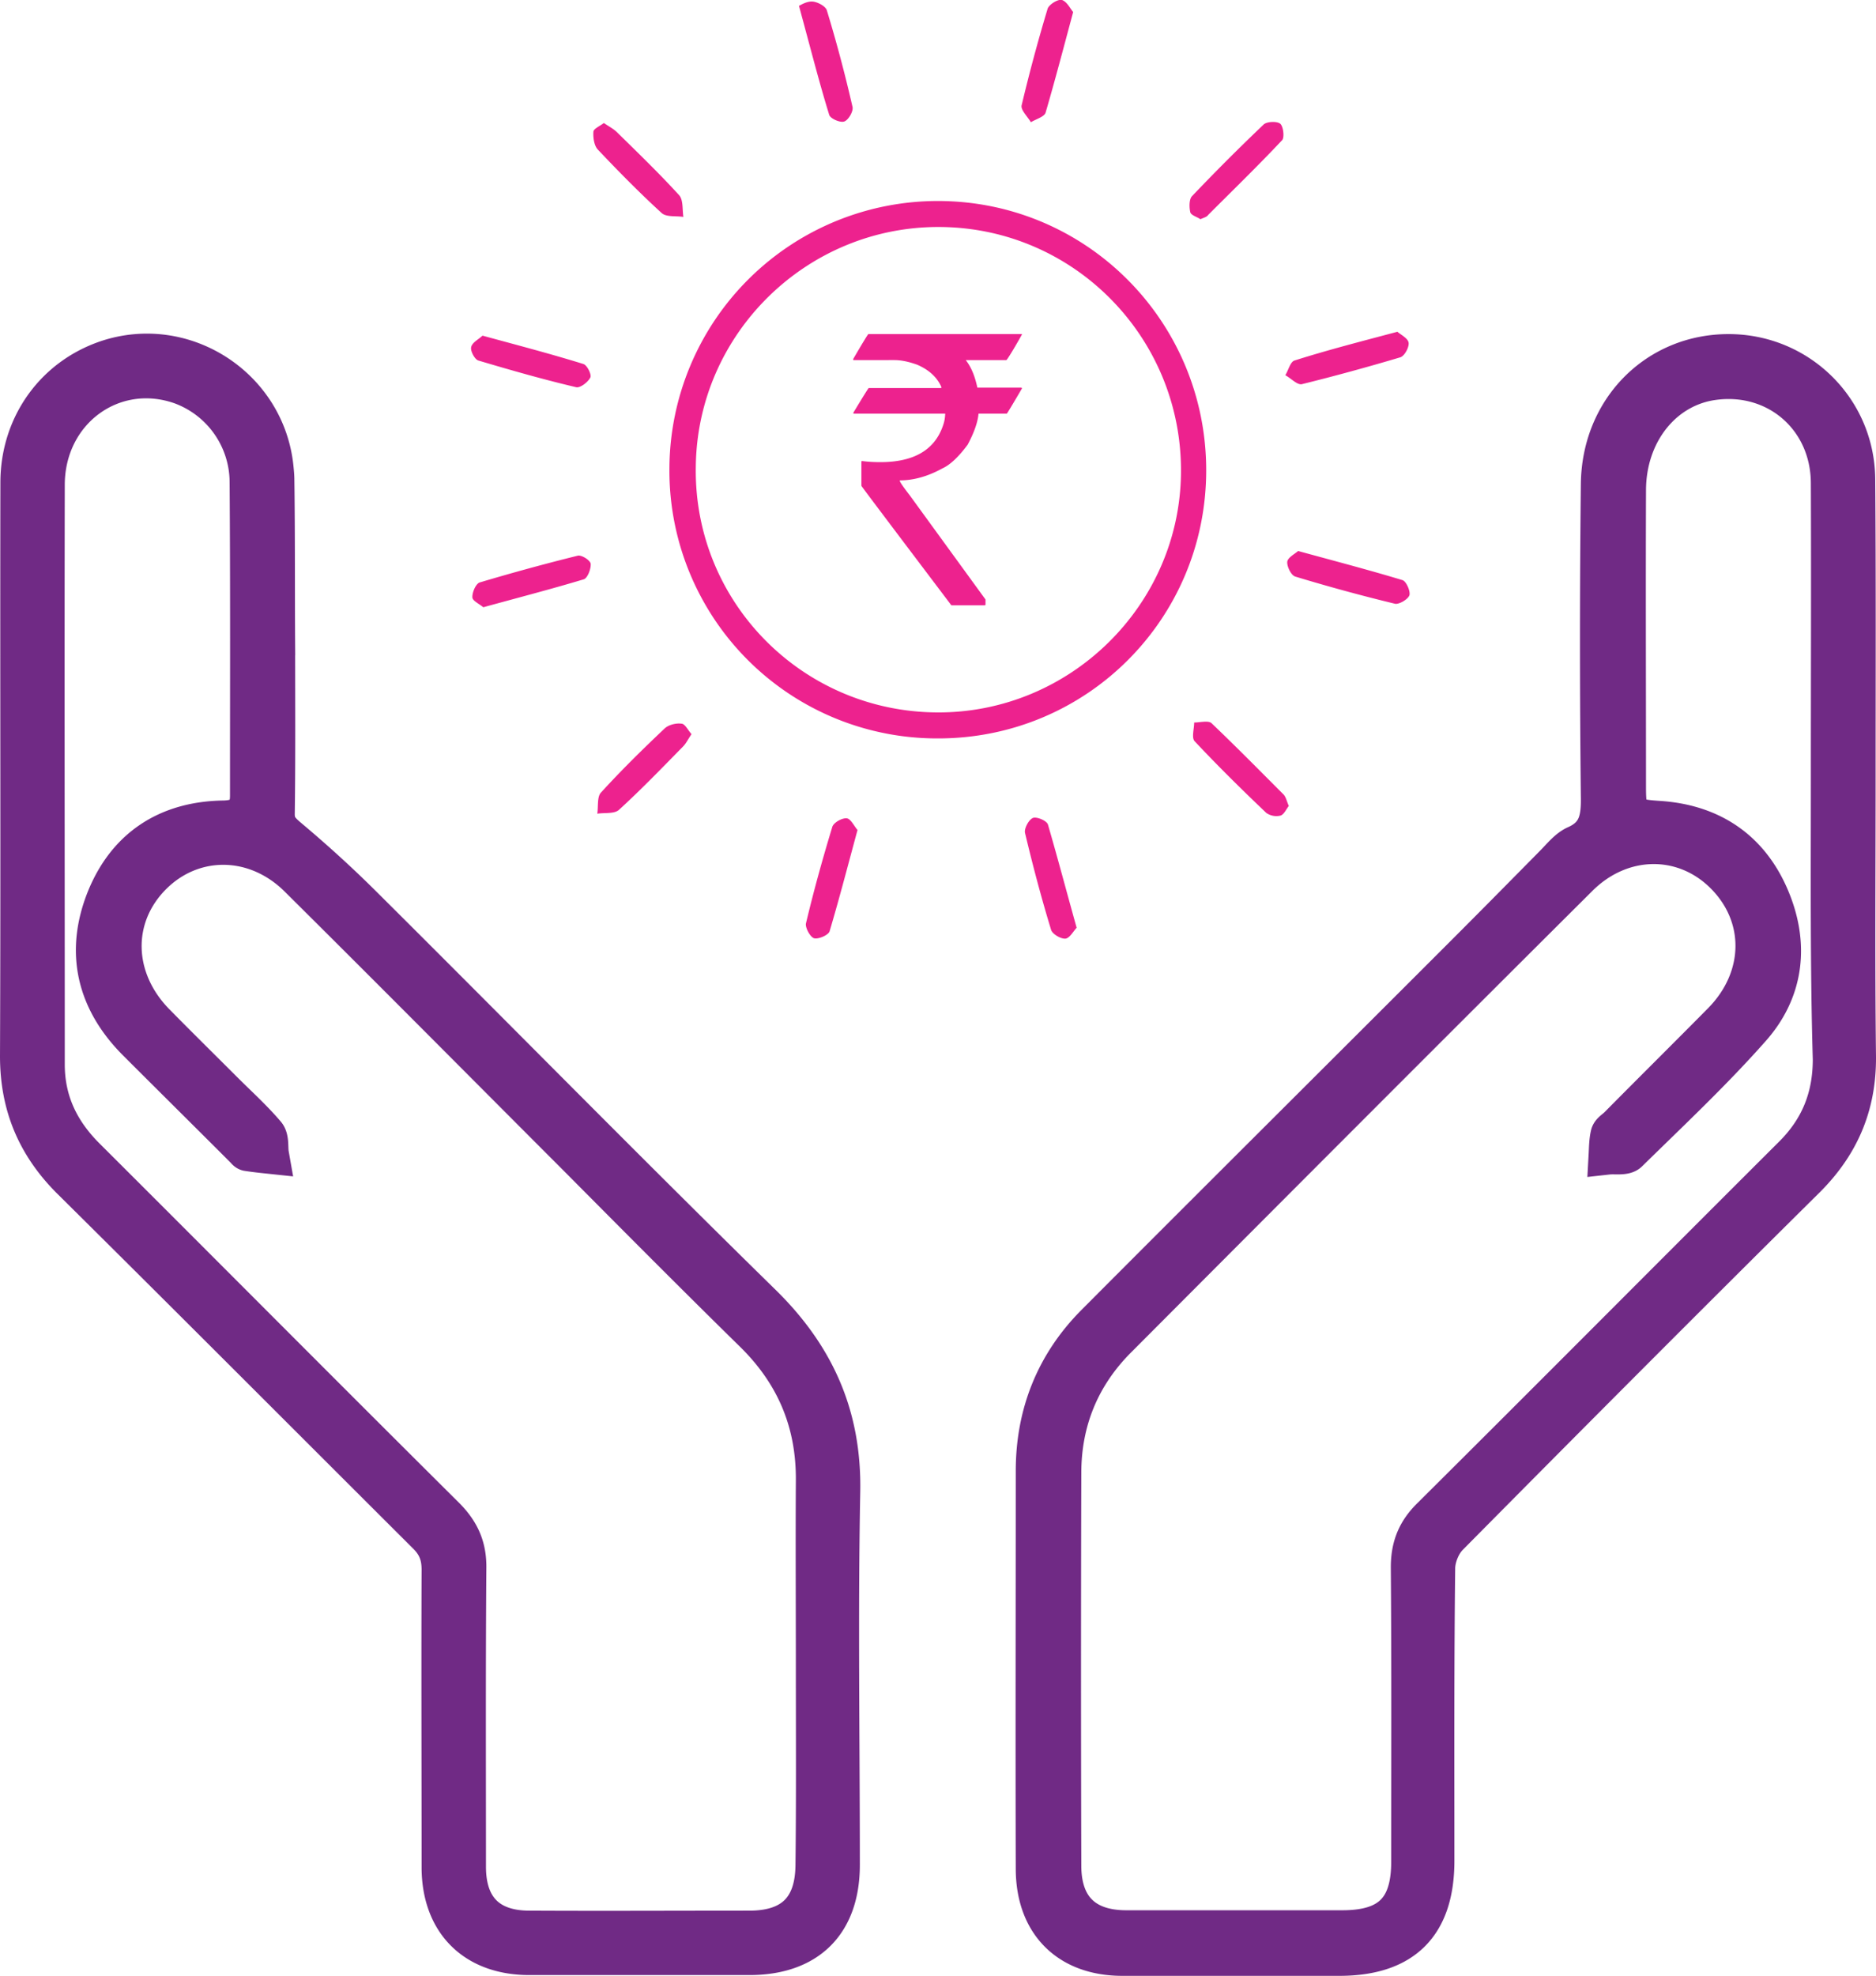 <svg version="1.1" id="Layer_1" xmlns="http://www.w3.org/2000/svg" x="0" y="0" viewBox="0 0 48.37 50.92" style="enable-background:new 0 0 48.37 50.92" xml:space="preserve"><style>.st22{fill:#ed228e}.st89{fill:#702a85;stroke:#702a85;stroke-miterlimit:10}</style><path class="st89" d="M47.86 19.99c0 2.41-.02 4.82.01 7.24.01 1.26-.43 2.28-1.32 3.16-3.08 3.05-6.14 6.12-9.19 9.2-.2.2-.34.55-.34.83-.03 2.51-.02 5.02-.02 7.53 0 1.65-.81 2.46-2.44 2.47h-5.62c-1.39 0-2.24-.85-2.25-2.24-.01-3.42 0-6.85 0-10.27 0-1.47.51-2.75 1.54-3.79 3.18-3.19 6.37-6.36 9.55-9.54.76-.76 1.52-1.53 2.28-2.3.18-.18.35-.4.56-.5.58-.25.65-.68.64-1.25-.03-2.68-.03-5.36 0-8.05.02-1.93 1.46-3.37 3.31-3.37 1.8 0 3.26 1.43 3.28 3.23.02 2.55.01 5.1.01 7.65zm-.67.04c0-2.53.01-5.06 0-7.59-.01-1.67-1.38-2.85-3.01-2.63-1.29.17-2.24 1.34-2.24 2.83-.01 2.55 0 5.09 0 7.64 0 .75.07.81.84.86 1.33.09 2.31.74 2.84 1.95.53 1.21.41 2.42-.47 3.41-.99 1.12-2.09 2.15-3.16 3.2-.1.1-.35.05-.53.07.01-.18.01-.36.05-.53.02-.08.13-.14.21-.22.89-.9 1.79-1.79 2.68-2.69 1.11-1.13 1.13-2.73.05-3.8-1.05-1.04-2.66-1.02-3.76.09-3.97 3.95-7.92 7.91-11.88 11.88-.95.95-1.43 2.12-1.43 3.46-.01 3.37-.01 6.75 0 10.12 0 1.08.58 1.65 1.66 1.65h5.57c1.23 0 1.76-.53 1.76-1.75 0-2.53.01-5.06-.01-7.59 0-.53.16-.93.54-1.3 3.11-3.09 6.2-6.2 9.31-9.3.7-.69 1.03-1.5 1.03-2.49-.07-2.41-.05-4.84-.05-7.27zM7.11 16.68c0 1.43.01 2.87-.01 4.3 0 .29.12.42.33.6.68.57 1.34 1.17 1.97 1.8 3.42 3.4 6.8 6.84 10.24 10.21 1.39 1.36 2.08 2.91 2.04 4.86-.06 3.2-.01 6.41-.01 9.61 0 1.5-.84 2.34-2.35 2.34h-5.67c-1.41 0-2.27-.86-2.28-2.26 0-2.56-.01-5.13 0-7.69 0-.36-.1-.63-.36-.89-3.07-3.06-6.13-6.13-9.21-9.18-.87-.88-1.3-1.9-1.3-3.16.02-4.93 0-9.85.01-14.78 0-1.52.94-2.77 2.33-3.2 1.97-.6 4.03.77 4.23 2.83.01.1.02.2.02.3.02 1.44.01 2.88.02 4.31zm13.91 26.33c0-1.62-.01-3.24 0-4.86.01-1.5-.52-2.75-1.59-3.8-1.53-1.5-3.04-3.02-4.55-4.54-2.4-2.4-4.78-4.8-7.19-7.19-1.11-1.1-2.72-1.1-3.76-.06-1.07 1.07-1.03 2.67.08 3.8.58.59 1.17 1.17 1.75 1.75.37.37.76.72 1.1 1.12.1.12.06.35.09.52-.19-.02-.38-.04-.57-.07-.04-.01-.07-.07-.11-.1-.92-.92-1.84-1.83-2.76-2.75-1.04-1.05-1.33-2.3-.78-3.67.54-1.33 1.6-2.01 3.04-2.03.44-.01.66-.18.66-.62 0-2.7.01-5.4-.01-8.1a2.673 2.673 0 0 0-1.76-2.49c-1.75-.61-3.49.66-3.49 2.58-.01 4.98 0 9.95 0 14.93 0 .95.37 1.72 1.04 2.39C5.3 32.9 8.38 36 11.48 39.08c.39.39.57.79.56 1.34-.02 2.56-.01 5.13-.01 7.69 0 1.06.56 1.63 1.62 1.63 1.89.01 3.78 0 5.67 0 1.12 0 1.68-.56 1.69-1.67.02-1.68.01-3.37.01-5.06z"/><path class="st22" d="M24.19 19.03a6.9 6.9 0 0 1-6.93-6.95 6.922 6.922 0 0 1 6.94-6.9c3.82.01 6.9 3.11 6.9 6.94 0 3.83-3.08 6.91-6.91 6.91zm-.03-.67c3.42.02 6.25-2.75 6.29-6.16.04-3.48-2.74-6.32-6.2-6.35-3.44-.03-6.28 2.75-6.31 6.19-.05 3.47 2.74 6.3 6.22 6.32zM30.95 5.65c-.08-.06-.24-.1-.26-.18-.03-.13-.03-.33.04-.41.6-.63 1.22-1.25 1.85-1.85.08-.08.35-.09.43-.02.08.07.11.35.05.42-.62.66-1.27 1.29-1.91 1.93-.03.05-.11.07-.2.11zM17.83 18.92c-.09.13-.14.24-.22.32-.54.55-1.08 1.11-1.65 1.63-.12.11-.37.07-.56.1.03-.19-.01-.44.1-.55.52-.57 1.07-1.11 1.63-1.64.1-.1.3-.15.44-.13.09 0 .17.17.26.27zM33.47 14.2c.95.26 1.83.49 2.69.75.1.03.21.29.18.39-.04.11-.27.24-.37.22a46.5 46.5 0 0 1-2.57-.7c-.11-.03-.22-.26-.21-.38.01-.11.19-.2.28-.28zM36.03 8.55c.09.08.28.17.29.29.01.12-.11.34-.22.37-.84.25-1.68.48-2.53.69-.12.03-.28-.15-.43-.23.08-.13.13-.35.24-.38.85-.27 1.71-.49 2.65-.74zM20.6.15c.03-.01.19-.12.35-.11.13.01.34.12.37.23.25.82.47 1.65.66 2.48.03.11-.1.34-.21.38-.1.04-.36-.07-.39-.17-.26-.84-.48-1.71-.78-2.81zM22.11 21.39c-.25.92-.47 1.77-.72 2.61-.03.1-.29.21-.4.18-.1-.03-.23-.27-.21-.38.2-.84.43-1.67.68-2.49.03-.11.26-.24.38-.22.1.02.19.21.27.3zM27.76 23.91c-.08.08-.18.27-.29.28-.12.01-.34-.12-.37-.23-.25-.82-.47-1.65-.67-2.49-.03-.11.09-.34.2-.39.1-.04.36.07.39.17.25.86.48 1.73.74 2.66zM27.67.31c-.25.93-.47 1.77-.71 2.59-.03.11-.25.17-.38.25-.09-.15-.26-.31-.24-.43.2-.84.42-1.66.67-2.49.03-.11.27-.26.37-.23.13.04.22.23.29.31zM12.46 15.65c-.09-.08-.27-.16-.28-.25-.01-.13.09-.36.19-.39.84-.25 1.68-.48 2.53-.69.1-.02.32.12.33.21.01.13-.08.37-.18.4-.83.25-1.68.47-2.59.72zM12.44 8.65c.92.25 1.76.47 2.6.73.1.03.22.28.18.35-.06.12-.26.27-.36.25-.85-.2-1.69-.44-2.53-.69-.09-.03-.21-.25-.18-.35.03-.12.2-.2.29-.29zM33.23 20.77c-.07.09-.13.23-.22.25a.45.45 0 0 1-.36-.07c-.63-.6-1.25-1.21-1.85-1.85-.08-.09-.01-.32-.01-.48.15 0 .37-.06.45.02.63.6 1.24 1.22 1.86 1.84.06.07.08.18.13.29zM15.57 3.17c.13.09.25.15.34.24.54.53 1.09 1.06 1.6 1.62.11.12.08.37.11.56-.19-.03-.44.01-.56-.1-.57-.52-1.12-1.08-1.65-1.64-.09-.1-.12-.3-.11-.45 0-.08.15-.14.27-.23z"/><path class="st22" d="M22.39 8.61h3.96v.01c-.23.41-.37.63-.4.66H24.9c.15.19.24.43.3.71h1.13c.01 0 .02.01.02.02-.25.43-.38.64-.39.65h-.73c-.02.22-.11.48-.28.8-.23.31-.45.52-.65.61-.38.21-.75.31-1.1.31v.01c0 .03.09.16.26.38l1.95 2.68v.13c0 .01-.01.02-.02.02h-.86c-1.55-2.05-2.32-3.07-2.32-3.08v-.62l.01-.02c.14.02.3.03.48.03.87 0 1.41-.32 1.62-.96a.93.93 0 0 0 .05-.29h-2.35c-.01 0-.02-.01-.02-.02.26-.43.39-.64.4-.64h1.87v-.03c-.11-.25-.32-.44-.62-.57-.22-.08-.42-.12-.59-.12H22v-.03c.25-.43.38-.64.39-.64z"/></svg>